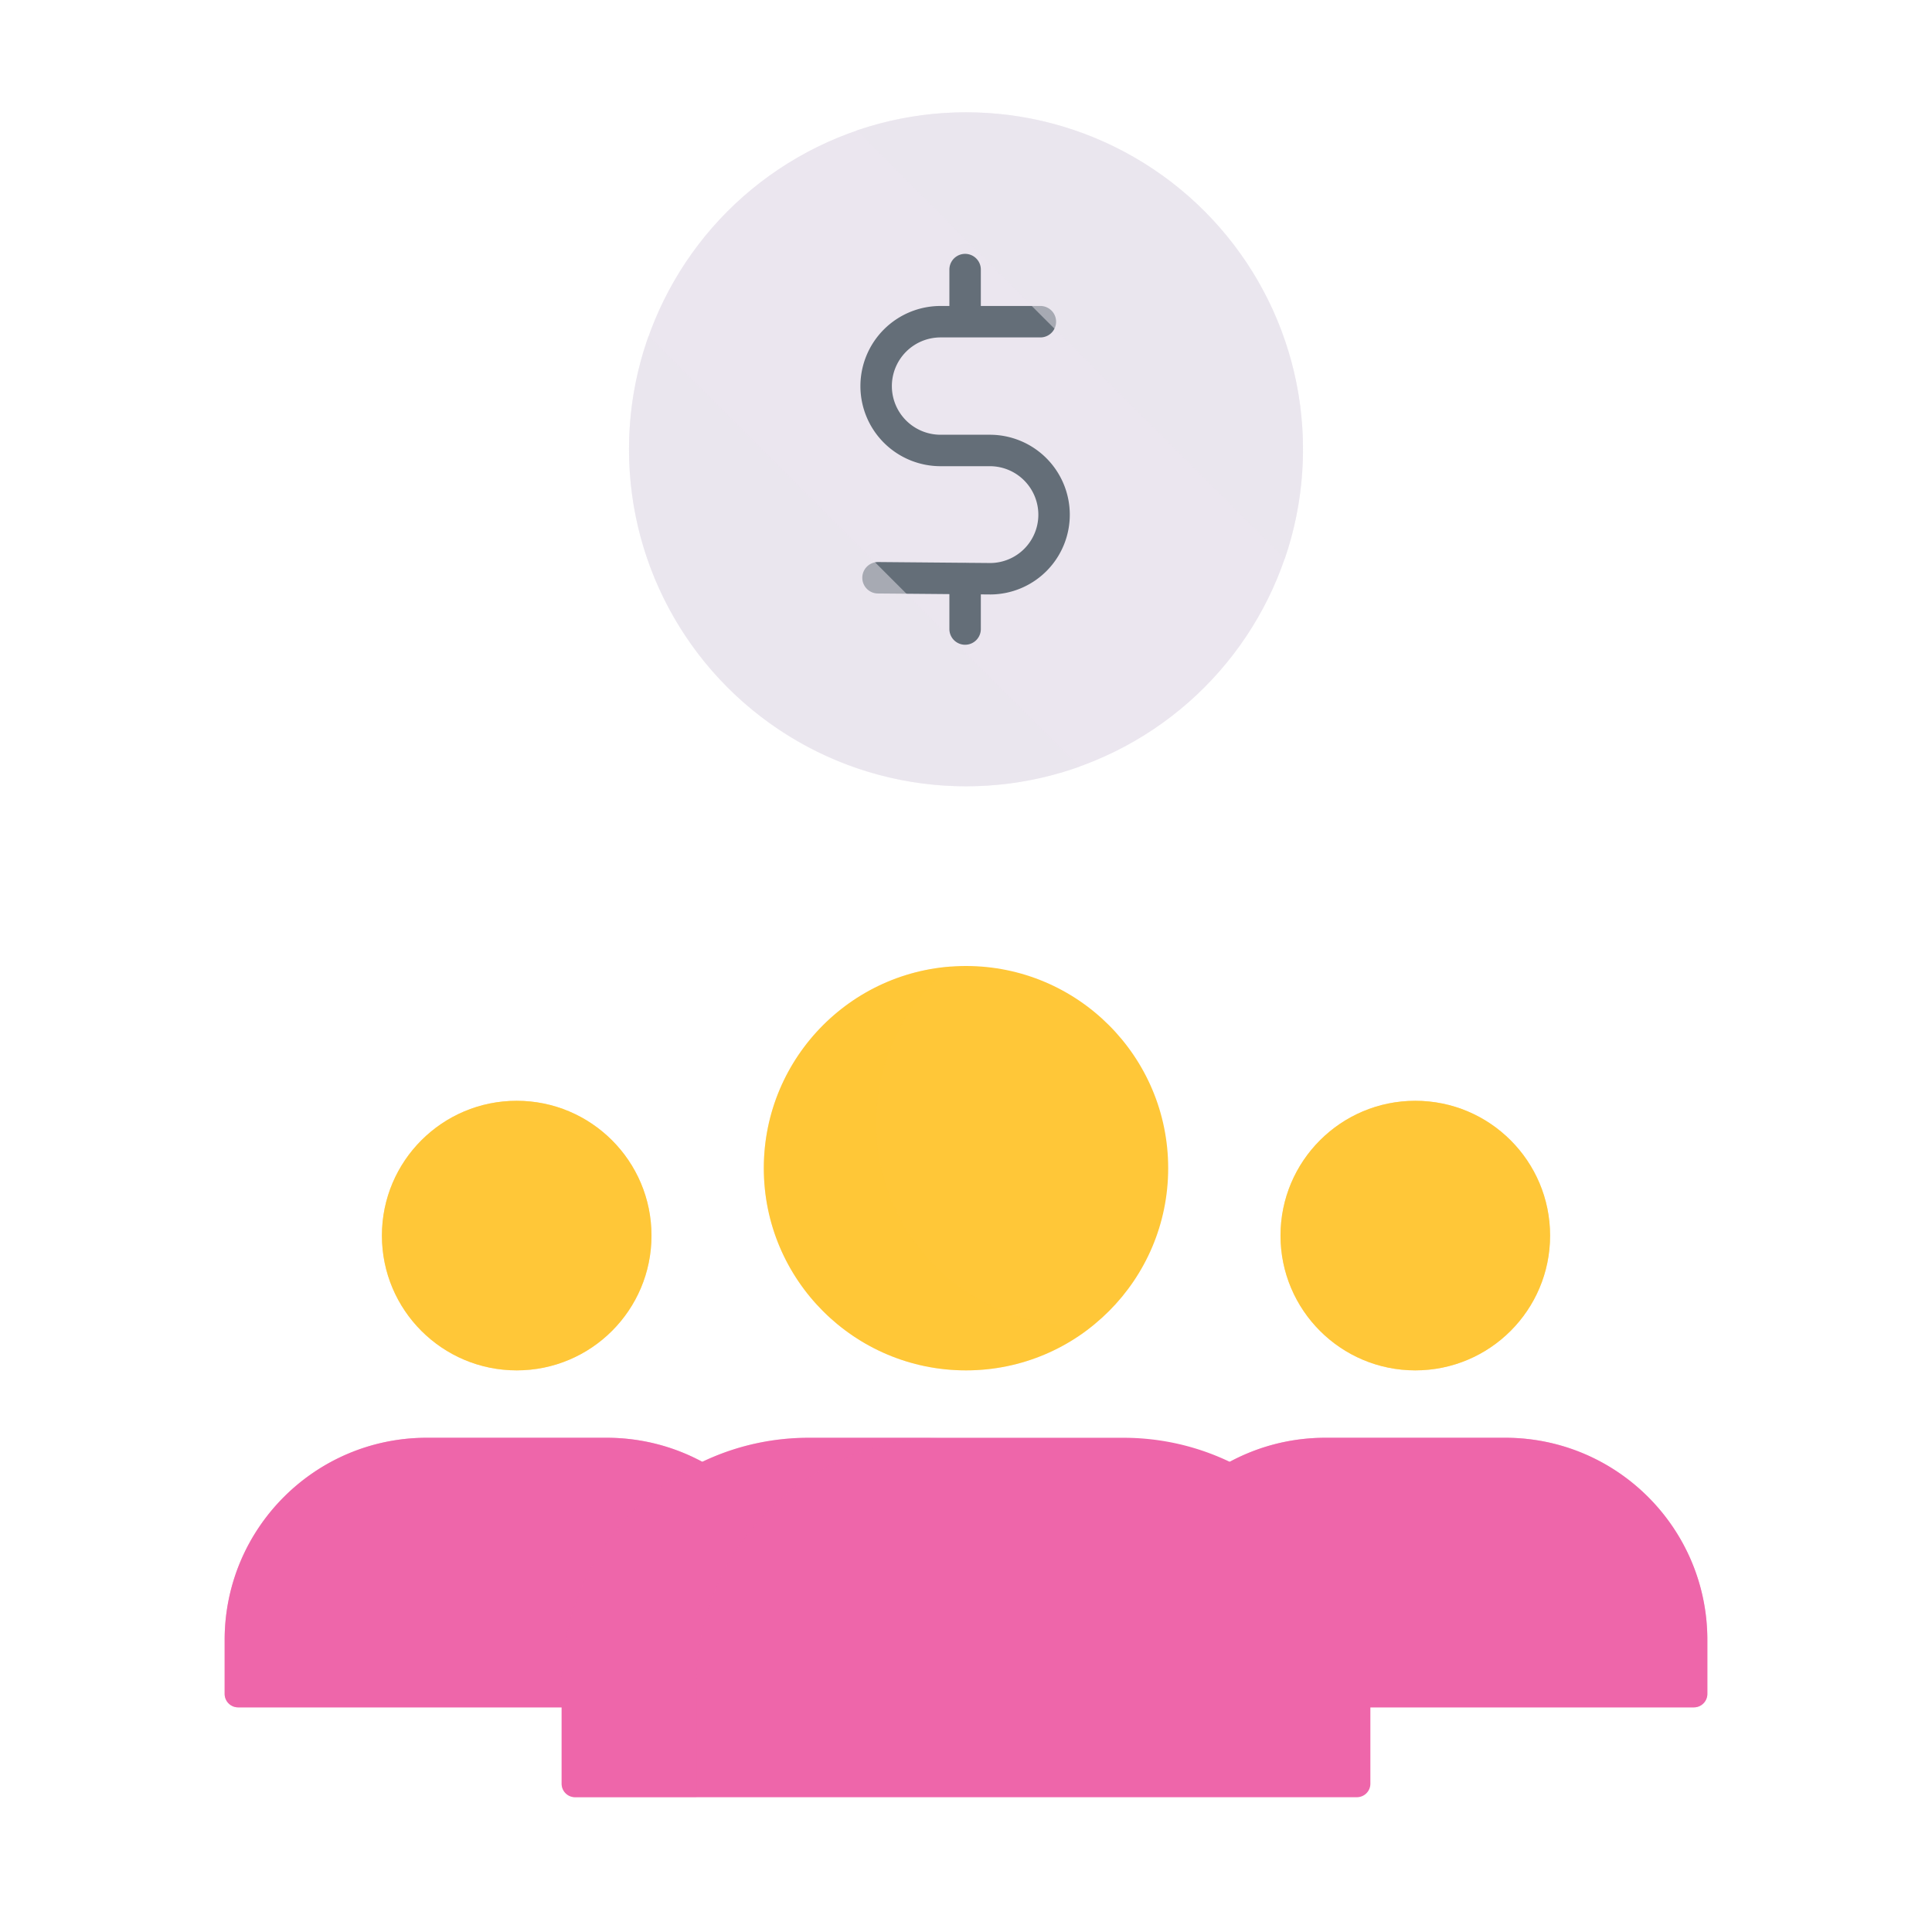 <svg xmlns="http://www.w3.org/2000/svg" width="430" height="430" fill="none" viewBox="0 0 430 430"><circle cx="215" cy="100" r="75" fill="#ebe6ef"/><path stroke="#646E78" stroke-linecap="round" stroke-linejoin="round" stroke-width="7" d="m195.419 128.59 25.042.219a14.25 14.25 0 0 0 14.14-14.22 14.303 14.303 0 0 0-14.3-14.33H209.34a14.34 14.34 0 0 1-10.139-4.193A14.33 14.33 0 0 1 195 85.929a14.34 14.34 0 0 1 14.34-14.33h22.212M214.801 140v-11.251m0-57.19V60"/><path fill="#ebe6ef" d="M144.357 74.748A74.9 74.9 0 0 0 140 100c0 41.421 33.579 75 75 75a74.9 74.9 0 0 0 25.252-4.357zm141.582 49.658A74.9 74.9 0 0 0 290 100c0-41.421-33.579-75-75-75a74.9 74.9 0 0 0-24.406 4.06z" opacity=".5" style="mix-blend-mode:multiply"/><path fill="#ffc738" d="M115 305c16.569 0 30-13.431 30-30s-13.431-30-30-30c-16.568 0-30 13.431-30 30s13.432 30 30 30"/><path fill="#e6a" d="M50 365c0-24.853 20.147-45 45-45h40c24.853 0 45 20.147 45 45v12a3 3 0 0 1-3 3H53a3 3 0 0 1-3-3z"/><g opacity=".5" style="mix-blend-mode:multiply"><path fill="#ffc738" d="M115 305c16.569 0 30-13.431 30-30s-13.431-30-30-30c-16.568 0-30 13.431-30 30s13.432 30 30 30"/><path fill="#e6a" d="M50 365c0-24.853 20.147-45 45-45h40c24.853 0 45 20.147 45 45v12a3 3 0 0 1-3 3H53a3 3 0 0 1-3-3z"/></g><path fill="#ffc738" d="M315 305c16.569 0 30-13.431 30-30s-13.431-30-30-30-30 13.431-30 30 13.431 30 30 30"/><path fill="#e6a" d="M250 365c0-24.853 20.147-45 45-45h40c24.853 0 45 20.147 45 45v12a3 3 0 0 1-3 3H253a3 3 0 0 1-3-3z"/><g opacity=".5" style="mix-blend-mode:multiply"><path fill="#ffc738" d="M315 305c16.569 0 30-13.431 30-30s-13.431-30-30-30-30 13.431-30 30 13.431 30 30 30"/><path fill="#e6a" d="M250 365c0-24.853 20.147-45 45-45h40c24.853 0 45 20.147 45 45v12a3 3 0 0 1-3 3H253a3 3 0 0 1-3-3z"/></g><path fill="#ffc738" d="M215 305c24.853 0 45-20.147 45-45s-20.147-45-45-45-45 20.147-45 45 20.147 45 45 45"/><path fill="#e6a" d="M125 375c0-30.376 24.624-55 55-55h70c30.376 0 55 24.624 55 55v22a3 3 0 0 1-3 3H128a3 3 0 0 1-3-3z"/><path fill="#ffc738" d="M243.447 294.87q-1.707.13-3.447.13c-24.853 0-45-20.147-45-45 0-14.062 6.45-26.618 16.553-34.87C188.311 216.89 170 236.307 170 260c0 24.853 20.147 45 45 45a44.8 44.8 0 0 0 28.447-10.13" opacity=".3" style="mix-blend-mode:multiply"/><path fill="#e6a" d="M180 320c-30.376 0-55 24.624-55 55v22a3 3 0 0 0 3 3h27v-25c0-30.376 24.624-55 55-55z" opacity=".3" style="mix-blend-mode:multiply"/></svg>